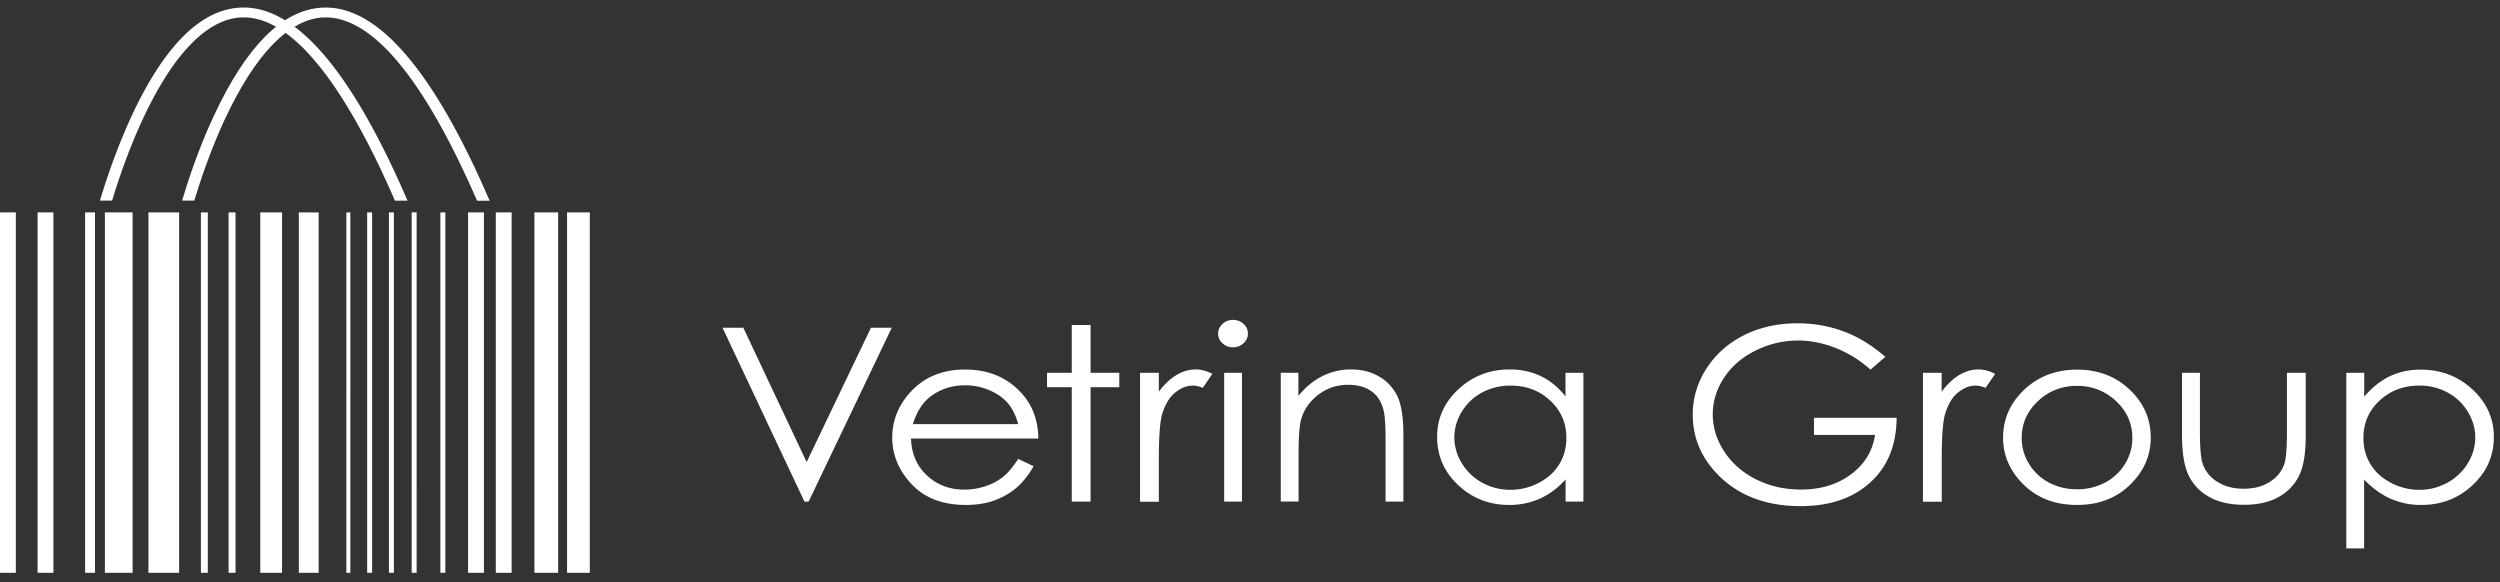 <svg width="189" height="44" viewBox="0 0 189 44" fill="none" xmlns="http://www.w3.org/2000/svg"><rect x="0" y="0" width="189" height="44" fill="#333333" stroke="none"/><path d="M54.623 24.776h1.571l4.788 10.156 4.863-10.156h1.572l-6.285 13.146h-.314l-6.195-13.146zm22.355 9.918l1.16.551c-.382.682-.824 1.227-1.317 1.649a5.448 5.448 0 01-1.684.953c-.62.218-1.331.327-2.117.327-1.743 0-3.105-.517-4.092-1.56-.98-1.041-1.474-2.22-1.474-3.528 0-1.232.419-2.336 1.25-3.303 1.054-1.226 2.468-1.846 4.241-1.846 1.826 0 3.277.627 4.37 1.887.77.892 1.167 1.995 1.182 3.33h-9.622c.03 1.131.427 2.057 1.19 2.78.77.721 1.713 1.082 2.843 1.082.546 0 1.077-.088 1.586-.258a4.31 4.31 0 001.317-.688c.359-.28.748-.743 1.167-1.376zm0-2.63c-.187-.667-.45-1.198-.8-1.6-.352-.402-.816-.722-1.392-.967a4.594 4.594 0 00-1.818-.368c-1.048 0-1.953.307-2.709.92-.553.45-.965 1.117-1.249 2.016h7.968zm4.047-7.492h1.422v3.61h2.17v1.09h-2.17v8.65h-1.422v-8.65h-1.87v-1.09h1.87v-3.61zm5.163 3.61h1.421v1.424c.427-.559.868-.98 1.34-1.26.47-.28.957-.416 1.473-.416.382 0 .793.11 1.235.334l-.726 1.056c-.292-.116-.539-.17-.733-.17-.464 0-.913.17-1.34.517-.433.34-.755.879-.987 1.6-.172.553-.262 1.676-.262 3.366v3.296h-1.421v-9.747zm7.025-3.998c.314 0 .583.102.8.307.225.204.33.45.33.735a.95.95 0 01-.33.722 1.14 1.14 0 01-.8.307c-.307 0-.569-.102-.793-.307a.936.936 0 01-.33-.722c0-.286.113-.531.33-.735.224-.205.486-.307.793-.307zm-.666 3.998h1.347v9.74h-1.347v-9.74zm4.264 0h1.347v1.744c.546-.667 1.16-1.165 1.826-1.498a4.787 4.787 0 012.177-.498c.8 0 1.504.184 2.125.552a3.424 3.424 0 011.369 1.498c.292.627.441 1.601.441 2.93v5.012h-1.347v-4.645c0-1.124-.052-1.873-.149-2.248-.157-.647-.464-1.13-.92-1.45-.457-.327-1.04-.49-1.774-.49-.83 0-1.578.251-2.237.748-.658.505-1.092 1.124-1.301 1.86-.135.484-.195 1.369-.195 2.65v3.569h-1.347v-9.734h-.014zm22.894 0v9.74h-1.347v-1.675c-.576.64-1.212 1.117-1.93 1.444a5.621 5.621 0 01-2.334.483c-1.504 0-2.783-.497-3.853-1.498-1.07-1.001-1.594-2.214-1.594-3.65 0-1.404.539-2.603 1.609-3.597 1.07-.995 2.364-1.499 3.875-1.499.876 0 1.661.17 2.365.511.703.34 1.324.852 1.855 1.533v-1.792h1.354zm-5.514.968c-.763 0-1.474.17-2.117.51a3.927 3.927 0 00-1.549 1.444 3.698 3.698 0 00-.576 1.969c0 .688.195 1.342.576 1.968a4.11 4.11 0 001.556 1.465 4.38 4.38 0 002.095.524 4.59 4.59 0 002.14-.518c.673-.347 1.19-.81 1.556-1.403.367-.592.546-1.253.546-1.995 0-1.124-.404-2.071-1.219-2.827-.808-.756-1.811-1.137-3.008-1.137zm28.34-2.173l-1.122.967a8.725 8.725 0 00-2.648-1.642c-.958-.374-1.893-.558-2.806-.558a7.156 7.156 0 00-3.239.763c-1.025.504-1.818 1.192-2.387 2.063-.561.866-.845 1.785-.845 2.752 0 .988.291 1.935.875 2.82.583.892 1.391 1.594 2.416 2.105 1.025.51 2.155.763 3.382.763 1.489 0 2.746-.382 3.771-1.145s1.638-1.75 1.825-2.983h-4.616v-1.294h6.247c-.015 2.07-.673 3.685-1.99 4.883-1.317 1.2-3.075 1.792-5.274 1.792-2.671 0-4.788-.831-6.352-2.486-1.197-1.274-1.796-2.752-1.796-4.428a6.33 6.33 0 011.033-3.48c.688-1.076 1.631-1.914 2.828-2.52 1.197-.606 2.558-.906 4.07-.906 1.227 0 2.379.204 3.456.606 1.093.395 2.147 1.042 3.172 1.928zm2.836 1.205h1.421v1.424c.427-.559.868-.98 1.34-1.26.471-.28.957-.416 1.473-.416.382 0 .794.11 1.235.334l-.726 1.056c-.292-.116-.538-.17-.733-.17-.464 0-.913.17-1.339.517-.434.34-.756.879-.98 1.6-.172.553-.262 1.676-.262 3.366v3.296h-1.422v-9.747h-.007zm11.664-.238c1.646 0 3.015.545 4.092 1.628.988.988 1.474 2.159 1.474 3.514 0 1.363-.524 2.548-1.564 3.563-1.04 1.014-2.379 1.525-4.01 1.525-1.638 0-2.985-.51-4.025-1.525-1.04-1.015-1.564-2.207-1.564-3.563 0-1.348.494-2.52 1.474-3.507 1.1-1.09 2.469-1.635 4.123-1.635zm-.008 1.226c-1.144 0-2.125.381-2.948 1.151s-1.234 1.703-1.234 2.793c0 .701.187 1.362.561 1.968a3.86 3.86 0 001.519 1.41 4.459 4.459 0 002.102.497 4.46 4.46 0 002.103-.497 3.864 3.864 0 001.518-1.41 3.692 3.692 0 00.561-1.968c0-1.09-.411-2.023-1.234-2.793-.831-.77-1.811-1.151-2.948-1.151zm7.946-.988h1.346v4.543c0 1.11.068 1.873.195 2.289.194.6.576 1.07 1.13 1.417.553.347 1.219.517 1.982.517.771 0 1.422-.17 1.953-.504.538-.333.905-.776 1.107-1.328.135-.374.21-1.171.21-2.39v-4.544h1.421v4.775c0 1.342-.172 2.35-.516 3.031a3.7 3.7 0 01-1.549 1.594c-.688.381-1.556.579-2.596.579s-1.908-.191-2.611-.58a3.69 3.69 0 01-1.564-1.607c-.344-.688-.516-1.723-.516-3.105v-4.687h.008zm12.419 0h1.347v1.805c.583-.68 1.212-1.192 1.915-1.532.703-.34 1.496-.511 2.364-.511 1.519 0 2.821.497 3.898 1.492 1.077.994 1.624 2.193 1.624 3.596 0 1.43-.539 2.65-1.609 3.644-1.07 1.001-2.364 1.498-3.875 1.498a5.696 5.696 0 01-2.35-.483c-.71-.32-1.361-.804-1.975-1.437v5.203h-1.347V28.182h.008zm5.514.968c-1.19 0-2.192.381-3.008 1.137-.815.756-1.219 1.696-1.219 2.827 0 .735.179 1.403.546 1.995.359.593.883 1.056 1.556 1.403a4.615 4.615 0 002.14.518c.741 0 1.436-.177 2.08-.524a4.047 4.047 0 001.556-1.465c.389-.626.576-1.28.576-1.968s-.195-1.349-.576-1.969a3.961 3.961 0 00-1.541-1.444 4.398 4.398 0 00-2.11-.51zM1.197 16.058H0v27.245h1.197V16.06zm2.843 0H2.843v27.245H4.04V16.06zm5.985 0H7.93v27.245h2.095V16.06zm3.517 0h-2.32v27.245h2.32V16.06zm2.169 0h-.523v27.245h.523V16.06zm-8.529 0h-.748v27.245h.748V16.06zm10.624 0h-.524v27.245h.524V16.06zm3.517 0h-1.646v27.245h1.646V16.06zm2.767 0h-1.496v27.245h1.497V16.06zm2.395 0h-.3v27.245h.3V16.06zm1.645 0h-.373v27.245h.374V16.06zm1.647 0h-.374v27.245h.374V16.06zm1.72 0h-.374v27.245h.374V16.06zm2.17 0h-.374v27.245h.374V16.06zm2.918 0h-1.197v27.245h1.197V16.06zm2.095 0h-1.197v27.245h1.197V16.06zm3.516 0h-1.795v27.245h1.795V16.06zm2.394 0h-1.72v27.245h1.72V16.06zM18.21 1.32c1.788-.096 3.689 1.02 5.634 3.323 1.96 2.316 3.987 5.858 6.015 10.53h.95C26.634 5.481 22.467.57 18.427.57c-.09 0-.187 0-.277.007-2.992.156-5.745 2.915-8.2 8.194-1.144 2.472-1.945 4.89-2.394 6.395h.92c.42-1.396 1.205-3.766 2.305-6.13 2.282-4.91 4.848-7.58 7.43-7.717z" fill="#fff"/><path d="M24.637.57c-.09 0-.187 0-.277.007-2.993.156-5.746 2.915-8.2 8.194-1.152 2.472-1.945 4.89-2.394 6.395h.92c.427-1.403 1.212-3.787 2.312-6.15 2.282-4.897 4.848-7.56 7.422-7.697 1.78-.095 3.688 1.022 5.633 3.324 1.96 2.316 3.98 5.858 6.016 10.53h.95C32.837 5.481 28.677.57 24.637.57z" fill="#fff"/></svg>